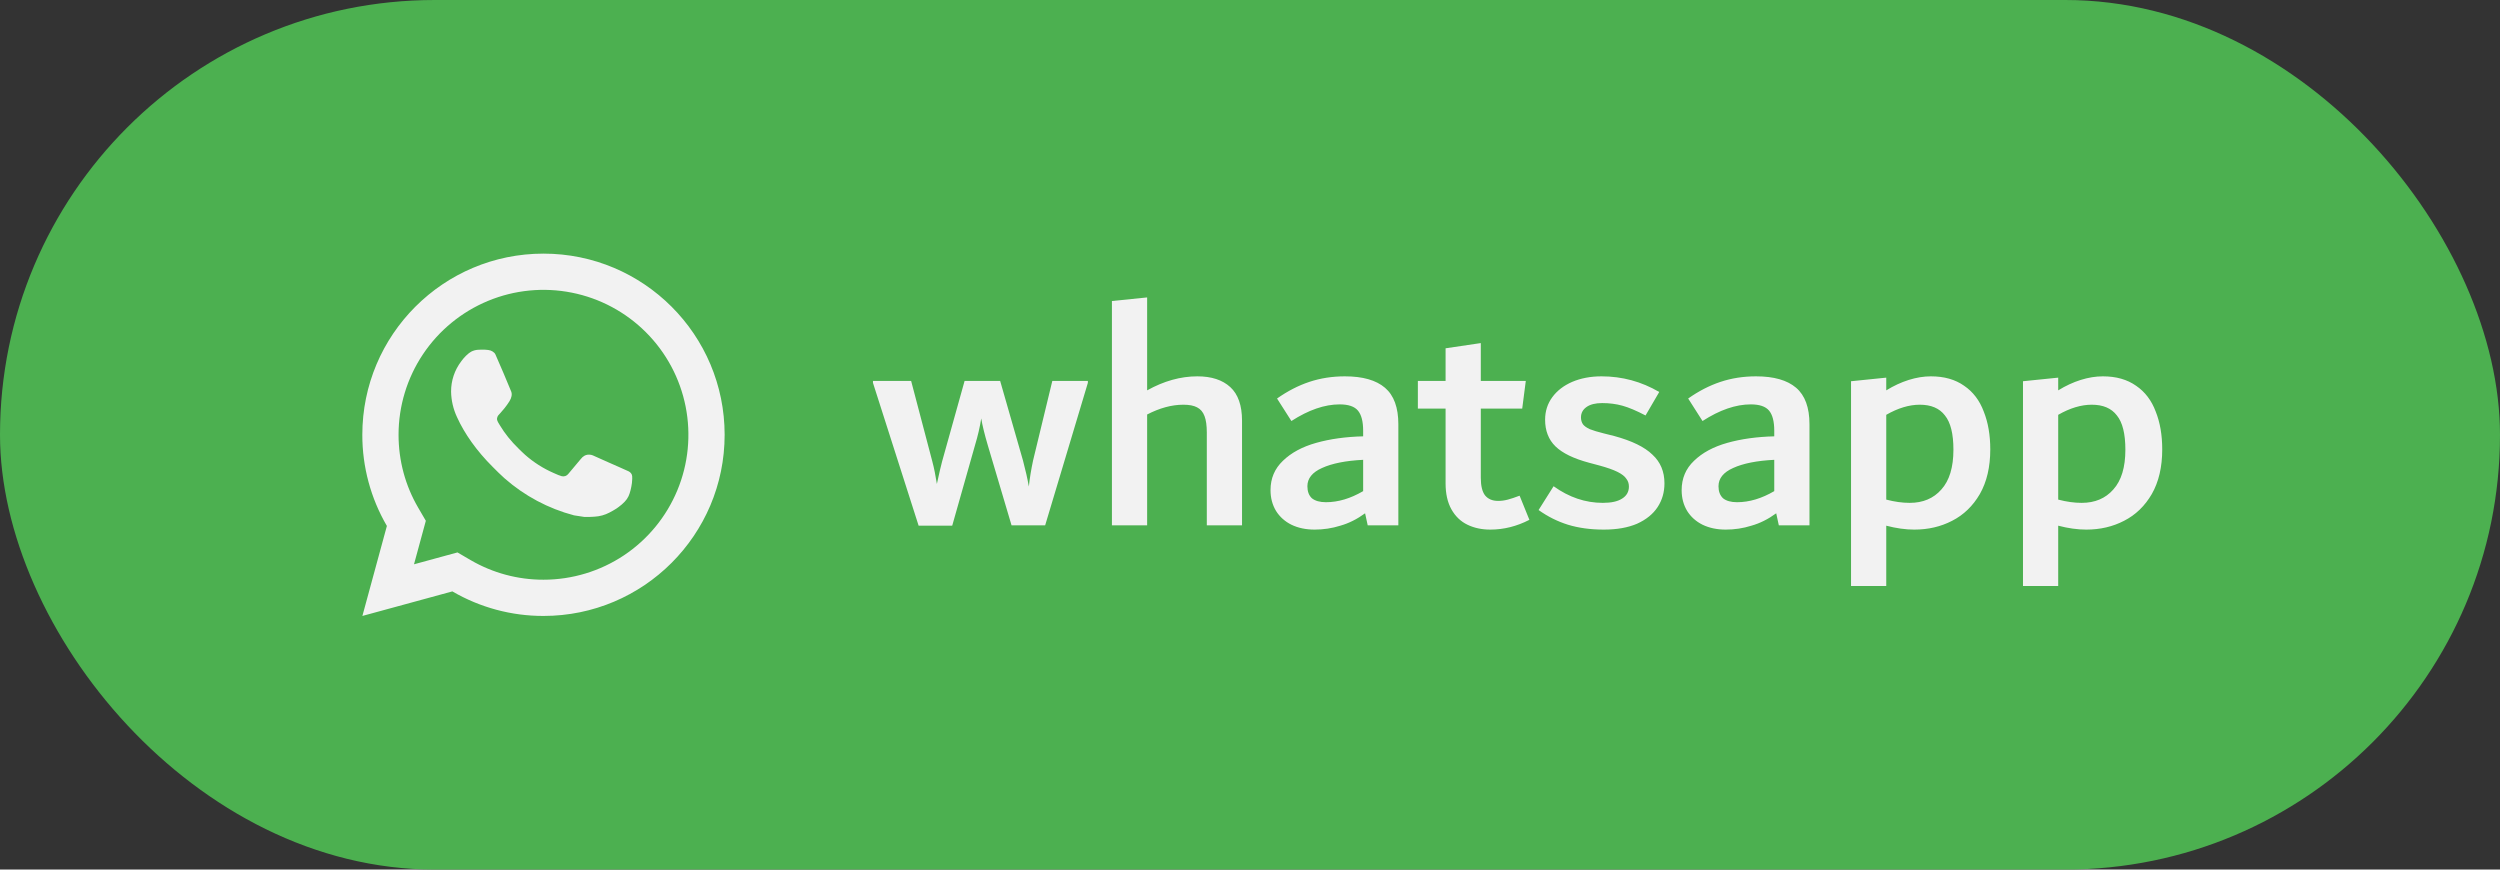 <svg width="138" height="48" viewBox="0 0 138 48" fill="none" xmlns="http://www.w3.org/2000/svg">
<rect x="0" y="0" width="138" height="48" fill="#333333" stroke="none"/>
<rect width="138" height="48" rx="24" fill="#4CB050"/>
<path d="M60.05 21.026V21.134L57.692 29H55.838L54.524 24.572C54.344 23.96 54.224 23.468 54.164 23.096C54.092 23.564 53.978 24.056 53.822 24.572L52.562 29.018H50.708L48.188 21.134V21.026H50.294L51.464 25.472C51.56 25.832 51.644 26.246 51.716 26.714C51.848 26.102 51.944 25.688 52.004 25.472L53.246 21.026H55.208L56.468 25.418C56.612 25.958 56.72 26.438 56.792 26.858C56.84 26.402 56.918 25.922 57.026 25.418L58.088 21.026H60.05ZM66.094 20.774C66.874 20.774 67.48 20.972 67.912 21.368C68.344 21.764 68.56 22.382 68.56 23.222V29H66.616V23.888C66.616 23.492 66.574 23.186 66.49 22.97C66.406 22.742 66.268 22.58 66.076 22.484C65.896 22.388 65.644 22.34 65.32 22.34C64.684 22.34 64.018 22.52 63.322 22.88V29H61.378V16.616L63.322 16.418V21.548C64.246 21.032 65.17 20.774 66.094 20.774ZM74.237 20.774C75.222 20.774 75.96 20.984 76.451 21.404C76.944 21.824 77.189 22.496 77.189 23.42V29H75.498L75.353 28.334C74.909 28.658 74.454 28.886 73.986 29.018C73.529 29.162 73.055 29.234 72.564 29.234C72.084 29.234 71.657 29.144 71.285 28.964C70.925 28.784 70.644 28.532 70.439 28.208C70.236 27.872 70.133 27.488 70.133 27.056C70.133 26.408 70.362 25.868 70.817 25.436C71.273 24.992 71.885 24.662 72.653 24.446C73.421 24.23 74.285 24.11 75.246 24.086V23.78C75.246 23.264 75.15 22.892 74.957 22.664C74.766 22.436 74.43 22.322 73.95 22.322C73.121 22.322 72.234 22.628 71.285 23.24L70.493 21.998C71.07 21.59 71.663 21.284 72.275 21.08C72.888 20.876 73.541 20.774 74.237 20.774ZM72.168 26.84C72.168 27.128 72.251 27.35 72.419 27.506C72.6 27.65 72.858 27.722 73.194 27.722C73.865 27.722 74.549 27.518 75.246 27.11V25.382C74.285 25.43 73.529 25.58 72.978 25.832C72.438 26.072 72.168 26.408 72.168 26.84ZM84.422 28.694C83.726 29.054 83.006 29.234 82.262 29.234C81.794 29.234 81.374 29.144 81.002 28.964C80.63 28.784 80.336 28.502 80.12 28.118C79.904 27.734 79.796 27.254 79.796 26.678V22.556H78.266V21.026H79.796V19.226L81.74 18.938V21.026H84.224L84.026 22.556H81.74V26.372C81.74 26.816 81.818 27.14 81.974 27.344C82.142 27.548 82.382 27.65 82.694 27.65C82.874 27.65 83.054 27.626 83.234 27.578C83.414 27.53 83.63 27.458 83.882 27.362L84.422 28.694ZM88.53 29.234C87.798 29.234 87.138 29.144 86.55 28.964C85.974 28.784 85.434 28.514 84.93 28.154L85.758 26.84C86.61 27.452 87.516 27.758 88.476 27.758C88.944 27.758 89.298 27.68 89.538 27.524C89.79 27.368 89.916 27.146 89.916 26.858C89.916 26.69 89.868 26.546 89.772 26.426C89.688 26.294 89.526 26.168 89.286 26.048C89.046 25.928 88.704 25.808 88.26 25.688L87.72 25.544C86.868 25.316 86.25 25.016 85.866 24.644C85.482 24.272 85.29 23.78 85.29 23.168C85.29 22.7 85.422 22.286 85.686 21.926C85.95 21.566 86.316 21.284 86.784 21.08C87.264 20.876 87.804 20.774 88.404 20.774C89.544 20.774 90.606 21.062 91.59 21.638L90.834 22.934C90.33 22.67 89.904 22.49 89.556 22.394C89.208 22.298 88.836 22.25 88.44 22.25C88.068 22.25 87.78 22.322 87.576 22.466C87.372 22.61 87.27 22.802 87.27 23.042C87.27 23.186 87.306 23.312 87.378 23.42C87.45 23.516 87.576 23.606 87.756 23.69C87.936 23.762 88.194 23.84 88.53 23.924L89.106 24.068C90.078 24.332 90.78 24.674 91.212 25.094C91.656 25.502 91.878 26.03 91.878 26.678C91.878 27.17 91.752 27.608 91.5 27.992C91.248 28.376 90.87 28.682 90.366 28.91C89.862 29.126 89.25 29.234 88.53 29.234ZM96.931 20.774C97.915 20.774 98.653 20.984 99.145 21.404C99.637 21.824 99.883 22.496 99.883 23.42V29H98.191L98.047 28.334C97.603 28.658 97.147 28.886 96.679 29.018C96.223 29.162 95.749 29.234 95.257 29.234C94.777 29.234 94.351 29.144 93.979 28.964C93.619 28.784 93.337 28.532 93.133 28.208C92.929 27.872 92.827 27.488 92.827 27.056C92.827 26.408 93.055 25.868 93.511 25.436C93.967 24.992 94.579 24.662 95.347 24.446C96.115 24.23 96.979 24.11 97.939 24.086V23.78C97.939 23.264 97.843 22.892 97.651 22.664C97.459 22.436 97.123 22.322 96.643 22.322C95.815 22.322 94.927 22.628 93.979 23.24L93.187 21.998C93.763 21.59 94.357 21.284 94.969 21.08C95.581 20.876 96.235 20.774 96.931 20.774ZM94.861 26.84C94.861 27.128 94.945 27.35 95.113 27.506C95.293 27.65 95.551 27.722 95.887 27.722C96.559 27.722 97.243 27.518 97.939 27.11V25.382C96.979 25.43 96.223 25.58 95.671 25.832C95.131 26.072 94.861 26.408 94.861 26.84ZM106.587 20.774C107.319 20.774 107.931 20.948 108.423 21.296C108.915 21.632 109.275 22.106 109.503 22.718C109.743 23.318 109.863 24.014 109.863 24.806C109.863 25.778 109.671 26.6 109.287 27.272C108.903 27.932 108.393 28.424 107.757 28.748C107.133 29.072 106.437 29.234 105.669 29.234C105.189 29.234 104.673 29.162 104.121 29.018V32.348H102.177V21.044L104.121 20.846V21.548C104.529 21.296 104.943 21.104 105.363 20.972C105.783 20.84 106.191 20.774 106.587 20.774ZM105.417 27.758C106.149 27.758 106.731 27.512 107.163 27.02C107.607 26.528 107.829 25.796 107.829 24.824C107.829 23.948 107.673 23.318 107.361 22.934C107.061 22.538 106.599 22.34 105.975 22.34C105.387 22.34 104.769 22.526 104.121 22.898V27.578C104.577 27.698 105.009 27.758 105.417 27.758ZM116.079 20.774C116.811 20.774 117.423 20.948 117.915 21.296C118.407 21.632 118.767 22.106 118.995 22.718C119.235 23.318 119.355 24.014 119.355 24.806C119.355 25.778 119.163 26.6 118.779 27.272C118.395 27.932 117.885 28.424 117.249 28.748C116.625 29.072 115.929 29.234 115.161 29.234C114.681 29.234 114.165 29.162 113.613 29.018V32.348H111.669V21.044L113.613 20.846V21.548C114.021 21.296 114.435 21.104 114.855 20.972C115.275 20.84 115.683 20.774 116.079 20.774ZM114.909 27.758C115.641 27.758 116.223 27.512 116.655 27.02C117.099 26.528 117.321 25.796 117.321 24.824C117.321 23.948 117.165 23.318 116.853 22.934C116.553 22.538 116.091 22.34 115.467 22.34C114.879 22.34 114.261 22.526 113.613 22.898V27.578C114.069 27.698 114.501 27.758 114.909 27.758Z" fill="#F2F2F2"/>
<g clip-path="url(#clip0_1_2836)">
<path d="M25.253 30.494L25.977 30.917C27.198 31.629 28.587 32.003 30 32C31.582 32 33.129 31.531 34.445 30.652C35.76 29.773 36.785 28.523 37.391 27.061C37.997 25.6 38.155 23.991 37.846 22.439C37.538 20.887 36.776 19.462 35.657 18.343C34.538 17.224 33.113 16.462 31.561 16.154C30.009 15.845 28.4 16.003 26.939 16.609C25.477 17.215 24.227 18.24 23.348 19.555C22.469 20.871 22 22.418 22 24C22 25.436 22.377 26.813 23.084 28.024L23.506 28.748L22.853 31.149L25.253 30.494ZM20.004 34L21.356 29.032C20.465 27.505 19.997 25.768 20 24C20 18.477 24.477 14 30 14C35.523 14 40 18.477 40 24C40 29.523 35.523 34 30 34C28.233 34.003 26.497 33.535 24.97 32.645L20.004 34ZM26.391 19.308C26.525 19.298 26.66 19.298 26.794 19.304C26.848 19.308 26.902 19.314 26.956 19.32C27.115 19.338 27.29 19.435 27.349 19.569C27.647 20.245 27.937 20.926 28.217 21.609C28.279 21.761 28.242 21.956 28.124 22.146C28.043 22.274 27.955 22.399 27.861 22.518C27.748 22.663 27.505 22.929 27.505 22.929C27.505 22.929 27.406 23.047 27.444 23.194C27.458 23.25 27.504 23.331 27.546 23.399L27.605 23.494C27.861 23.921 28.205 24.354 28.625 24.762C28.745 24.878 28.862 24.997 28.988 25.108C29.456 25.521 29.986 25.858 30.558 26.108L30.563 26.11C30.648 26.147 30.691 26.167 30.815 26.22C30.877 26.246 30.941 26.269 31.006 26.286C31.073 26.303 31.144 26.3 31.209 26.277C31.275 26.254 31.332 26.212 31.373 26.156C32.097 25.279 32.163 25.222 32.169 25.222V25.224C32.219 25.177 32.279 25.142 32.344 25.12C32.41 25.098 32.479 25.09 32.547 25.097C32.607 25.101 32.668 25.112 32.724 25.137C33.255 25.38 34.124 25.759 34.124 25.759L34.706 26.02C34.804 26.067 34.893 26.178 34.896 26.285C34.9 26.352 34.906 26.46 34.883 26.658C34.851 26.917 34.773 27.228 34.695 27.391C34.642 27.502 34.571 27.604 34.485 27.693C34.384 27.799 34.274 27.895 34.155 27.981C34.114 28.012 34.072 28.042 34.03 28.071C33.906 28.15 33.778 28.223 33.647 28.291C33.389 28.428 33.105 28.506 32.814 28.521C32.629 28.531 32.444 28.545 32.258 28.535C32.25 28.535 31.69 28.448 31.69 28.448C30.268 28.074 28.953 27.373 27.85 26.402C27.624 26.203 27.415 25.989 27.201 25.776C26.311 24.891 25.639 23.936 25.231 23.034C25.022 22.591 24.909 22.109 24.9 21.62C24.896 21.013 25.094 20.422 25.464 19.94C25.537 19.846 25.606 19.748 25.725 19.635C25.852 19.515 25.932 19.451 26.019 19.407C26.135 19.349 26.261 19.315 26.39 19.307L26.391 19.308Z" fill="#F2F2F2"/>
</g>
<defs>
<clipPath id="clip0_1_2836">
<rect width="24" height="24" fill="white" transform="translate(18 12)"/>
</clipPath>
</defs>
</svg>
